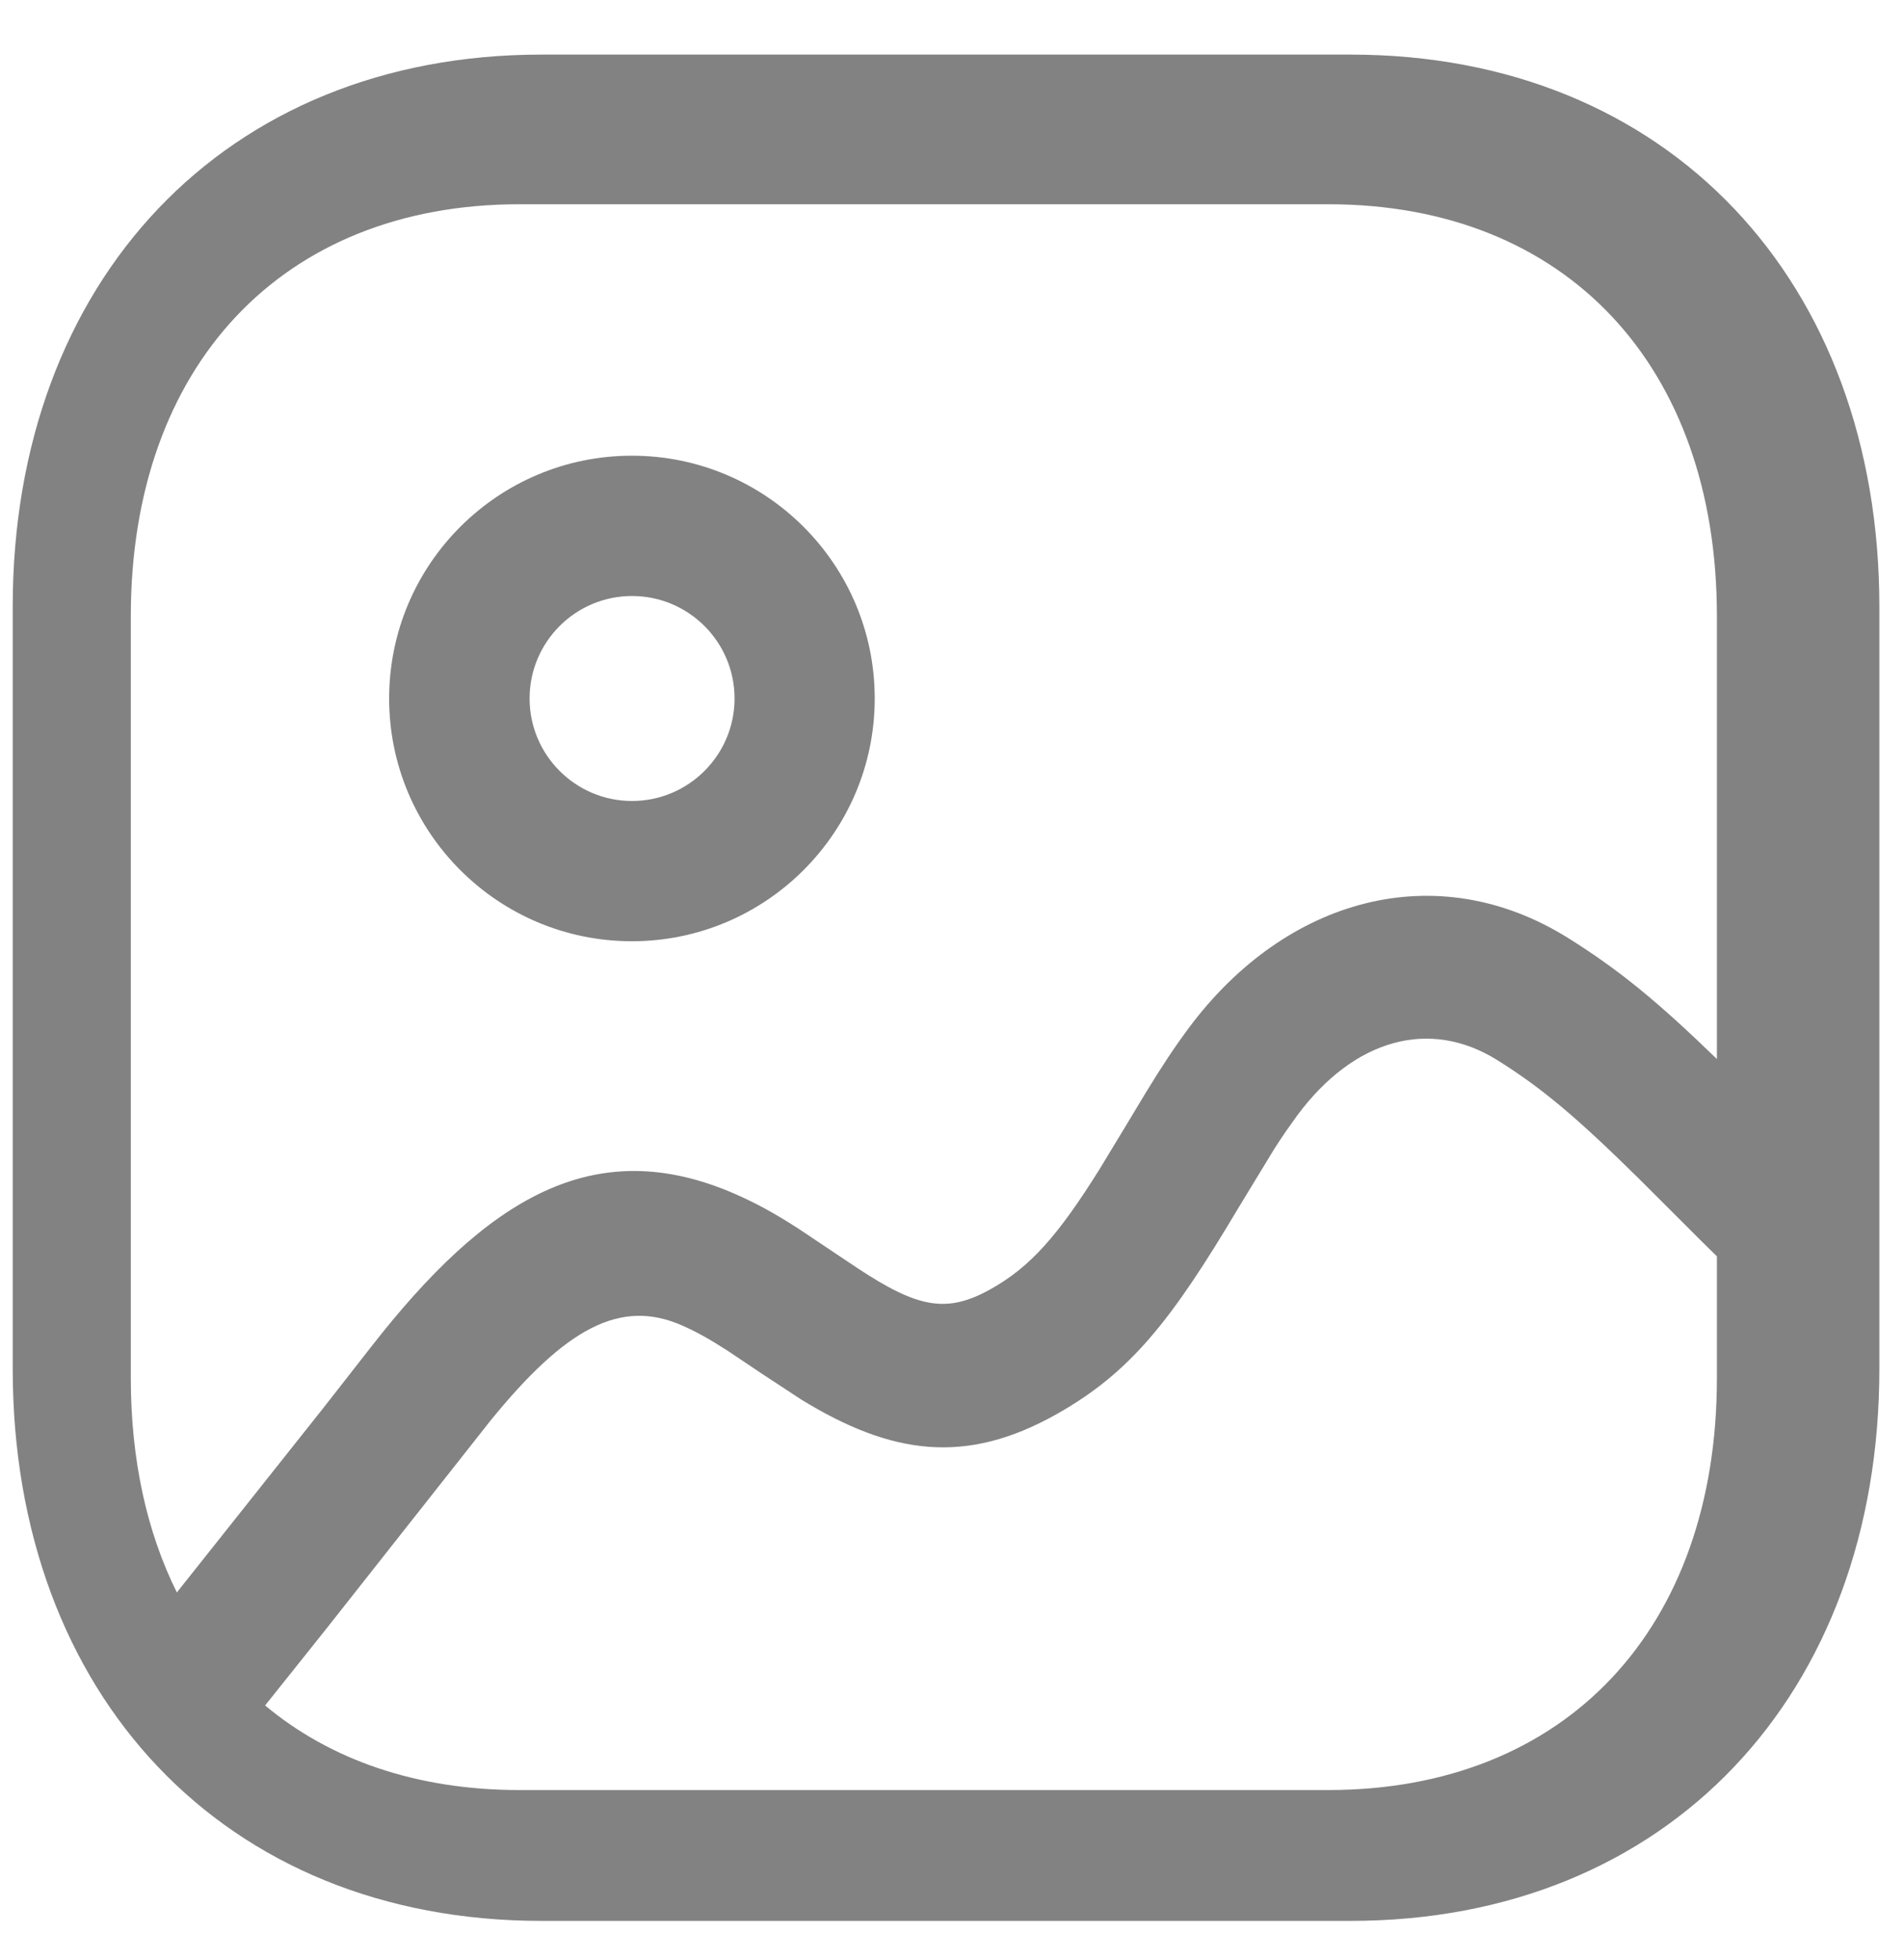 <svg width="34" height="35" viewBox="0 0 34 35" fill="none" xmlns="http://www.w3.org/2000/svg">
<path fill-rule="evenodd" clip-rule="evenodd" d="M9.67 0.975H24.116C29.79 0.975 33.56 5.024 33.56 10.836V24.447C33.56 30.259 29.79 34.308 24.115 34.308H9.67C3.997 34.308 0.227 30.258 0.227 24.447V10.836C0.227 5.029 4.006 0.975 9.67 0.975ZM23.72 3.648H9.274C5.034 3.648 2.336 6.543 2.336 11.004V24.615C2.336 26.074 2.623 27.365 3.158 28.442L5.783 25.136L6.612 24.075C8.699 21.391 10.612 20.232 13.118 21.321C13.499 21.487 13.824 21.666 14.241 21.933L15.319 22.654C16.395 23.363 16.908 23.464 17.695 23.022C18.395 22.629 18.886 22.079 19.632 20.887L20.122 20.078L20.456 19.523C20.755 19.032 20.969 18.71 21.23 18.358C22.956 16.04 25.649 15.284 28.002 16.753C28.914 17.324 29.603 17.89 30.659 18.915V11.004C30.659 6.538 27.968 3.648 23.72 3.648ZM30.659 22.439C30.577 22.36 30.491 22.274 30.398 22.182L29.257 21.042C28.163 19.964 27.537 19.434 26.737 18.934C25.528 18.179 24.182 18.557 23.171 19.914L22.967 20.2C22.899 20.299 22.83 20.403 22.755 20.52L22.116 21.571C20.912 23.597 20.181 24.52 18.863 25.26C17.241 26.172 15.918 25.983 14.31 24.998L13.596 24.529L12.995 24.126C12.661 23.911 12.423 23.779 12.17 23.669C11.076 23.193 10.104 23.719 8.761 25.37L5.814 29.107C5.48 29.527 5.122 29.974 4.734 30.46C5.896 31.432 7.44 31.971 9.274 31.971H23.719C27.968 31.971 30.659 29.082 30.659 24.615V22.439ZM6.949 12.475C6.949 10.081 8.891 8.139 11.284 8.139C13.677 8.139 15.62 10.081 15.62 12.475C15.62 14.868 13.677 16.811 11.284 16.811C8.891 16.811 6.949 14.868 6.949 12.475ZM13.117 12.475C13.117 11.465 12.296 10.645 11.286 10.645C10.277 10.645 9.457 11.465 9.457 12.475C9.457 13.485 10.277 14.306 11.286 14.306C12.296 14.306 13.117 13.485 13.117 12.475Z" fill="#828282"/>
</svg>
